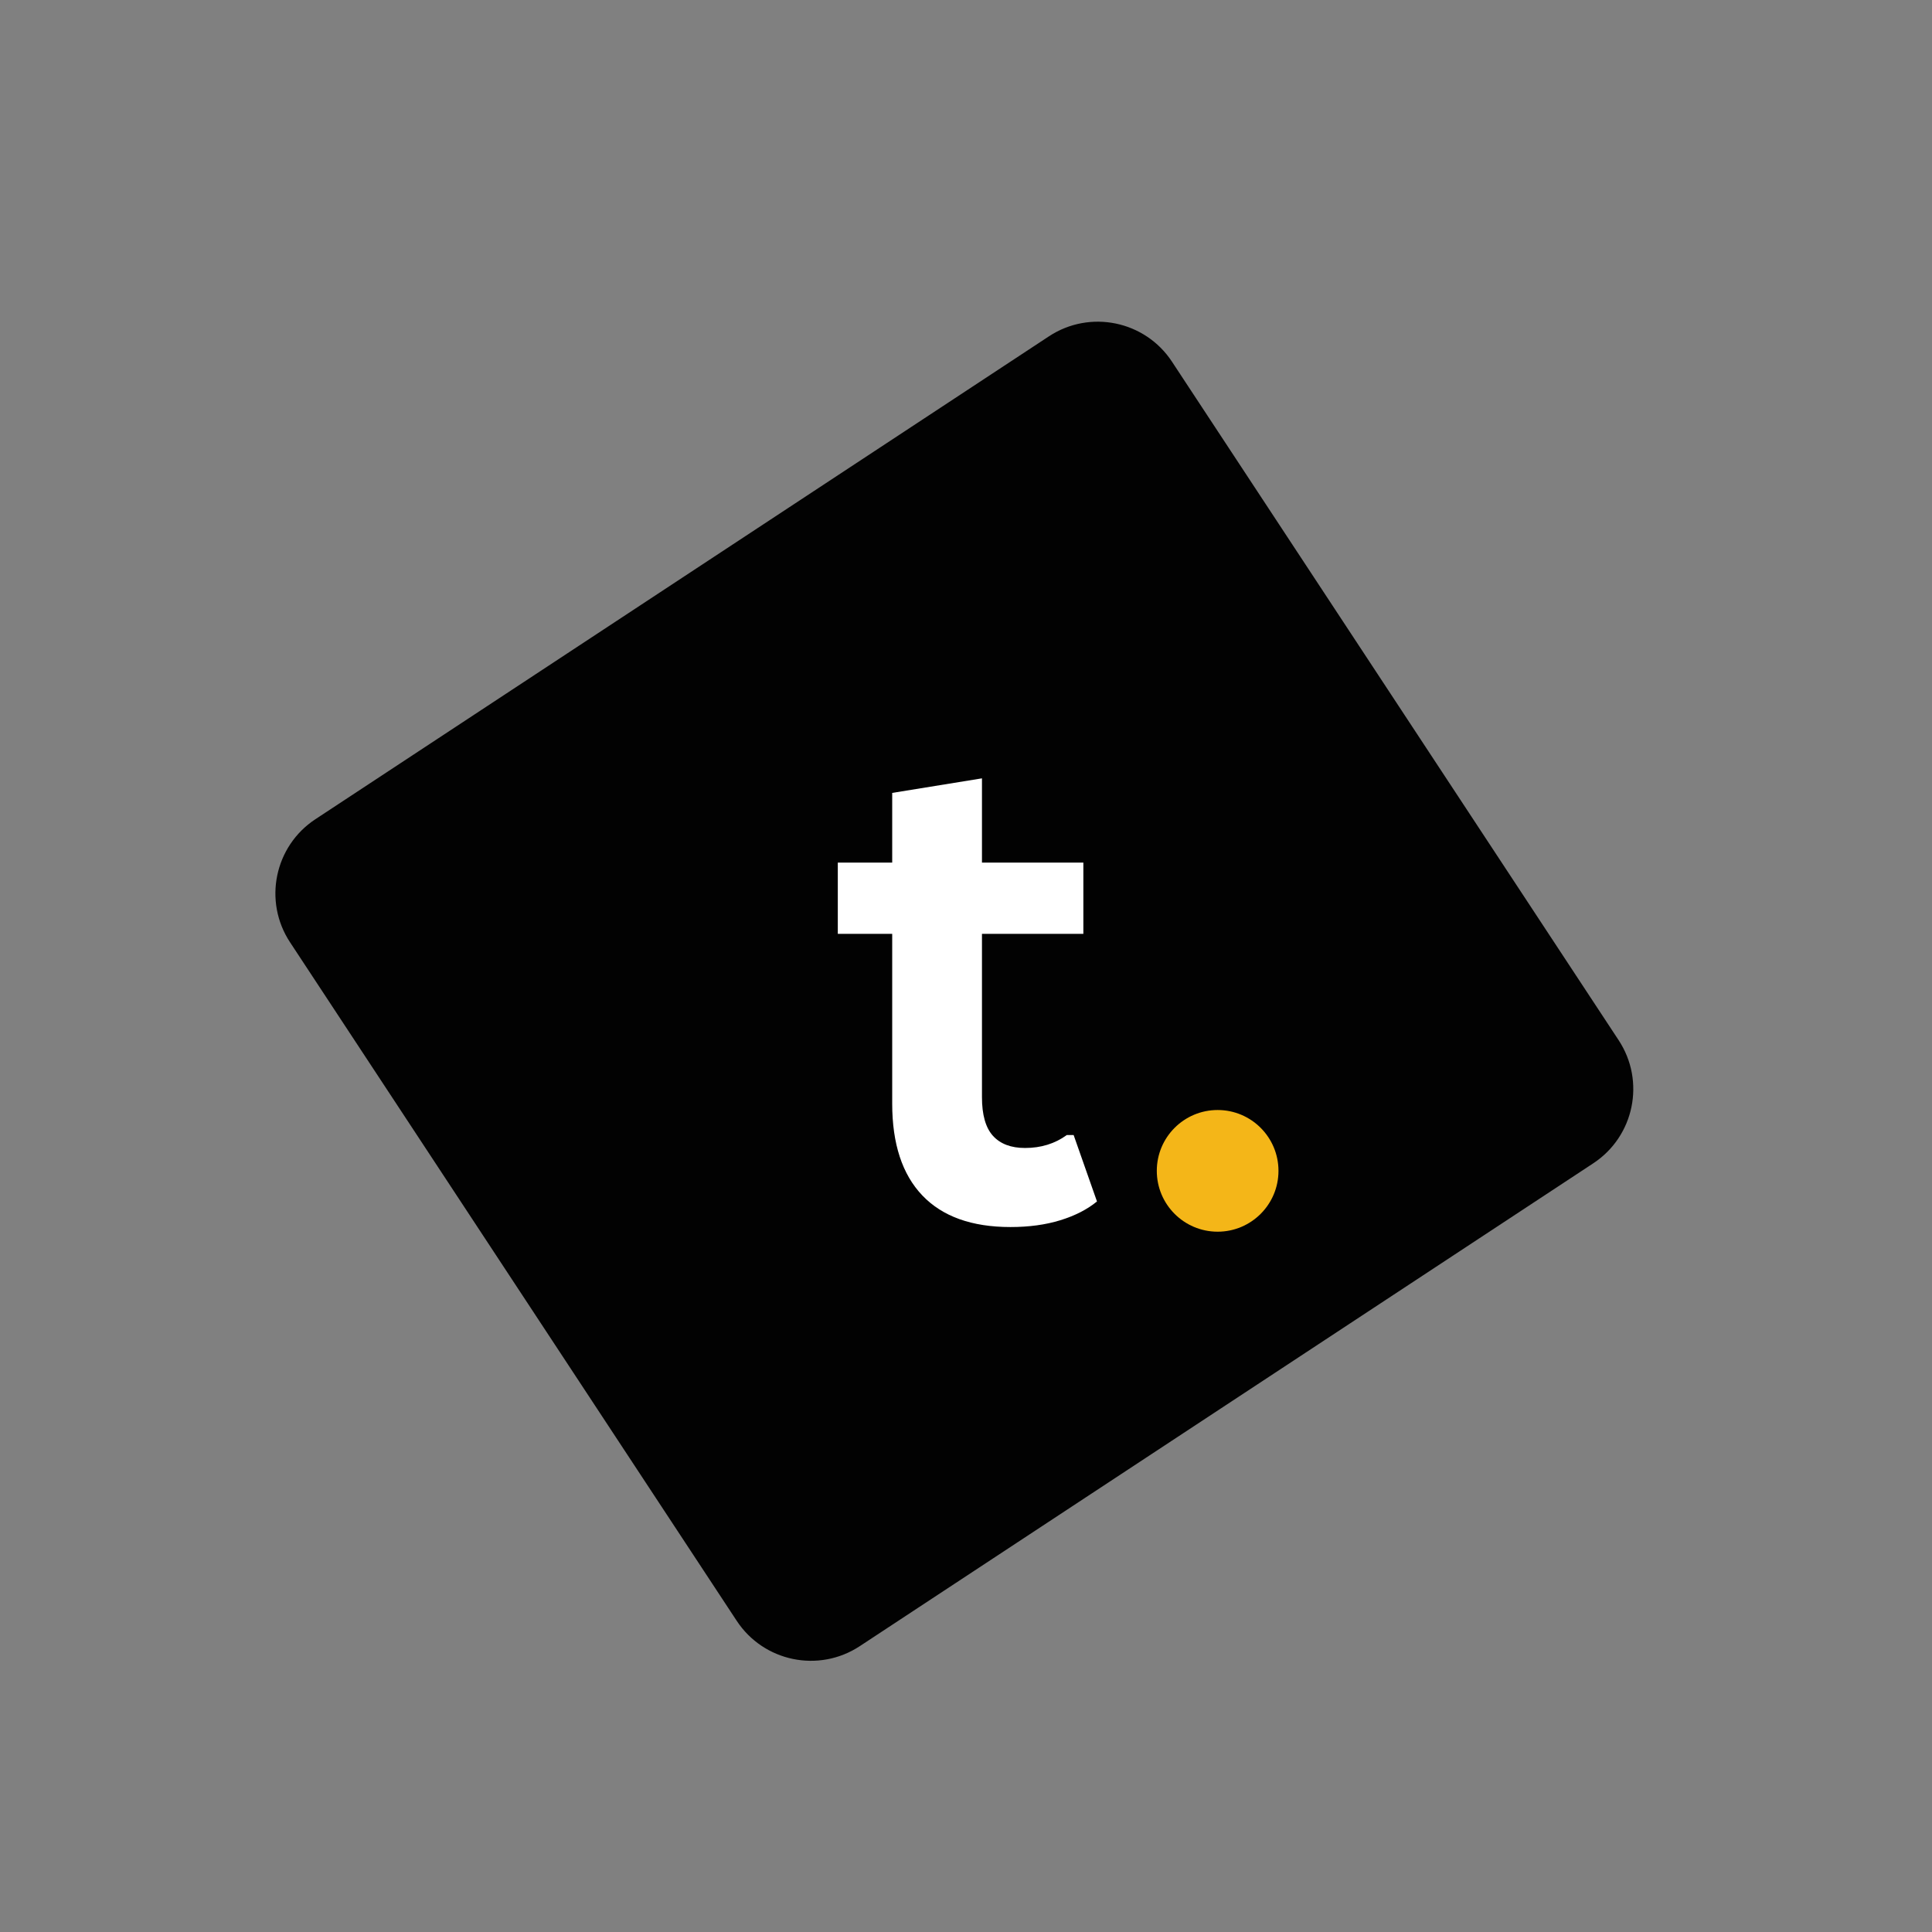 <svg xmlns="http://www.w3.org/2000/svg" xmlns:xlink="http://www.w3.org/1999/xlink" width="1200" zoomAndPan="magnify" viewBox="0 0 900 900" height="1200" preserveAspectRatio="xMidYMid meet" version="1.0"><rect x="0" y="0" width="900" height="900" fill="#808080" stroke="none"/><defs><g/><clipPath id="b75bf181df"><path d="M 128 149 L 761 149 L 761 774 L 128 774 Z M 128 149 " clip-rule="nonzero"/></clipPath><clipPath id="b06b3cae6a"><path d="M 112.352 404.379 L 523.195 133.918 L 776.793 519.145 L 365.945 789.605 Z M 112.352 404.379 " clip-rule="nonzero"/></clipPath><clipPath id="1d7ef52676"><path d="M 146.93 381.613 L 488.617 156.684 C 507.715 144.109 533.391 149.398 545.961 168.496 L 754.027 484.566 C 766.598 503.664 761.309 529.336 742.211 541.91 L 400.523 766.84 C 381.426 779.414 355.754 774.121 343.18 755.023 L 135.113 438.957 C 122.543 419.859 127.832 394.188 146.93 381.613 Z M 146.93 381.613 " clip-rule="nonzero"/></clipPath><clipPath id="782e6f9f75"><path d="M 538.883 517.086 L 595.562 517.086 L 595.562 573.77 L 538.883 573.77 Z M 538.883 517.086 " clip-rule="nonzero"/></clipPath><clipPath id="6b2a2ef450"><path d="M 567.223 517.086 C 551.57 517.086 538.883 529.777 538.883 545.43 C 538.883 561.078 551.57 573.77 567.223 573.77 C 582.875 573.77 595.562 561.078 595.562 545.43 C 595.562 529.777 582.875 517.086 567.223 517.086 Z M 567.223 517.086 " clip-rule="nonzero"/></clipPath></defs><g clip-path="url(#b75bf181df)"><g clip-path="url(#b06b3cae6a)"><g clip-path="url(#1d7ef52676)"><path fill="#020202" d="M 112.352 404.379 L 523.195 133.918 L 776.793 519.145 L 365.945 789.605 Z M 112.352 404.379 " fill-opacity="1" fill-rule="nonzero"/></g></g></g><g clip-path="url(#782e6f9f75)"><g clip-path="url(#6b2a2ef450)"><path fill="#f4b618" d="M 538.883 517.086 L 595.562 517.086 L 595.562 573.77 L 538.883 573.77 Z M 538.883 517.086 " fill-opacity="1" fill-rule="nonzero"/></g></g><g fill="#ffffff" fill-opacity="1"><g transform="translate(385.295, 568.429)"><g><path d="M 114.844 -39.688 L 125.719 -8.75 C 121.188 -5.031 115.5 -2.113 108.656 0 C 101.812 2.113 94.066 3.172 85.422 3.172 C 67.41 3.172 53.723 -1.734 44.359 -11.547 C 35.004 -21.359 30.328 -35.617 30.328 -54.328 L 30.328 -133.406 L 4.984 -133.406 L 4.984 -166.609 L 30.328 -166.609 L 30.328 -199.062 L 72.141 -205.844 L 72.141 -166.609 L 119.375 -166.609 L 119.375 -133.406 L 72.141 -133.406 L 72.141 -57.344 C 72.141 -49.094 73.848 -43.082 77.266 -39.312 C 80.691 -35.539 85.672 -33.656 92.203 -33.656 C 99.648 -33.656 106.141 -35.664 111.672 -39.688 Z M 114.844 -39.688 "/></g></g></g></svg>